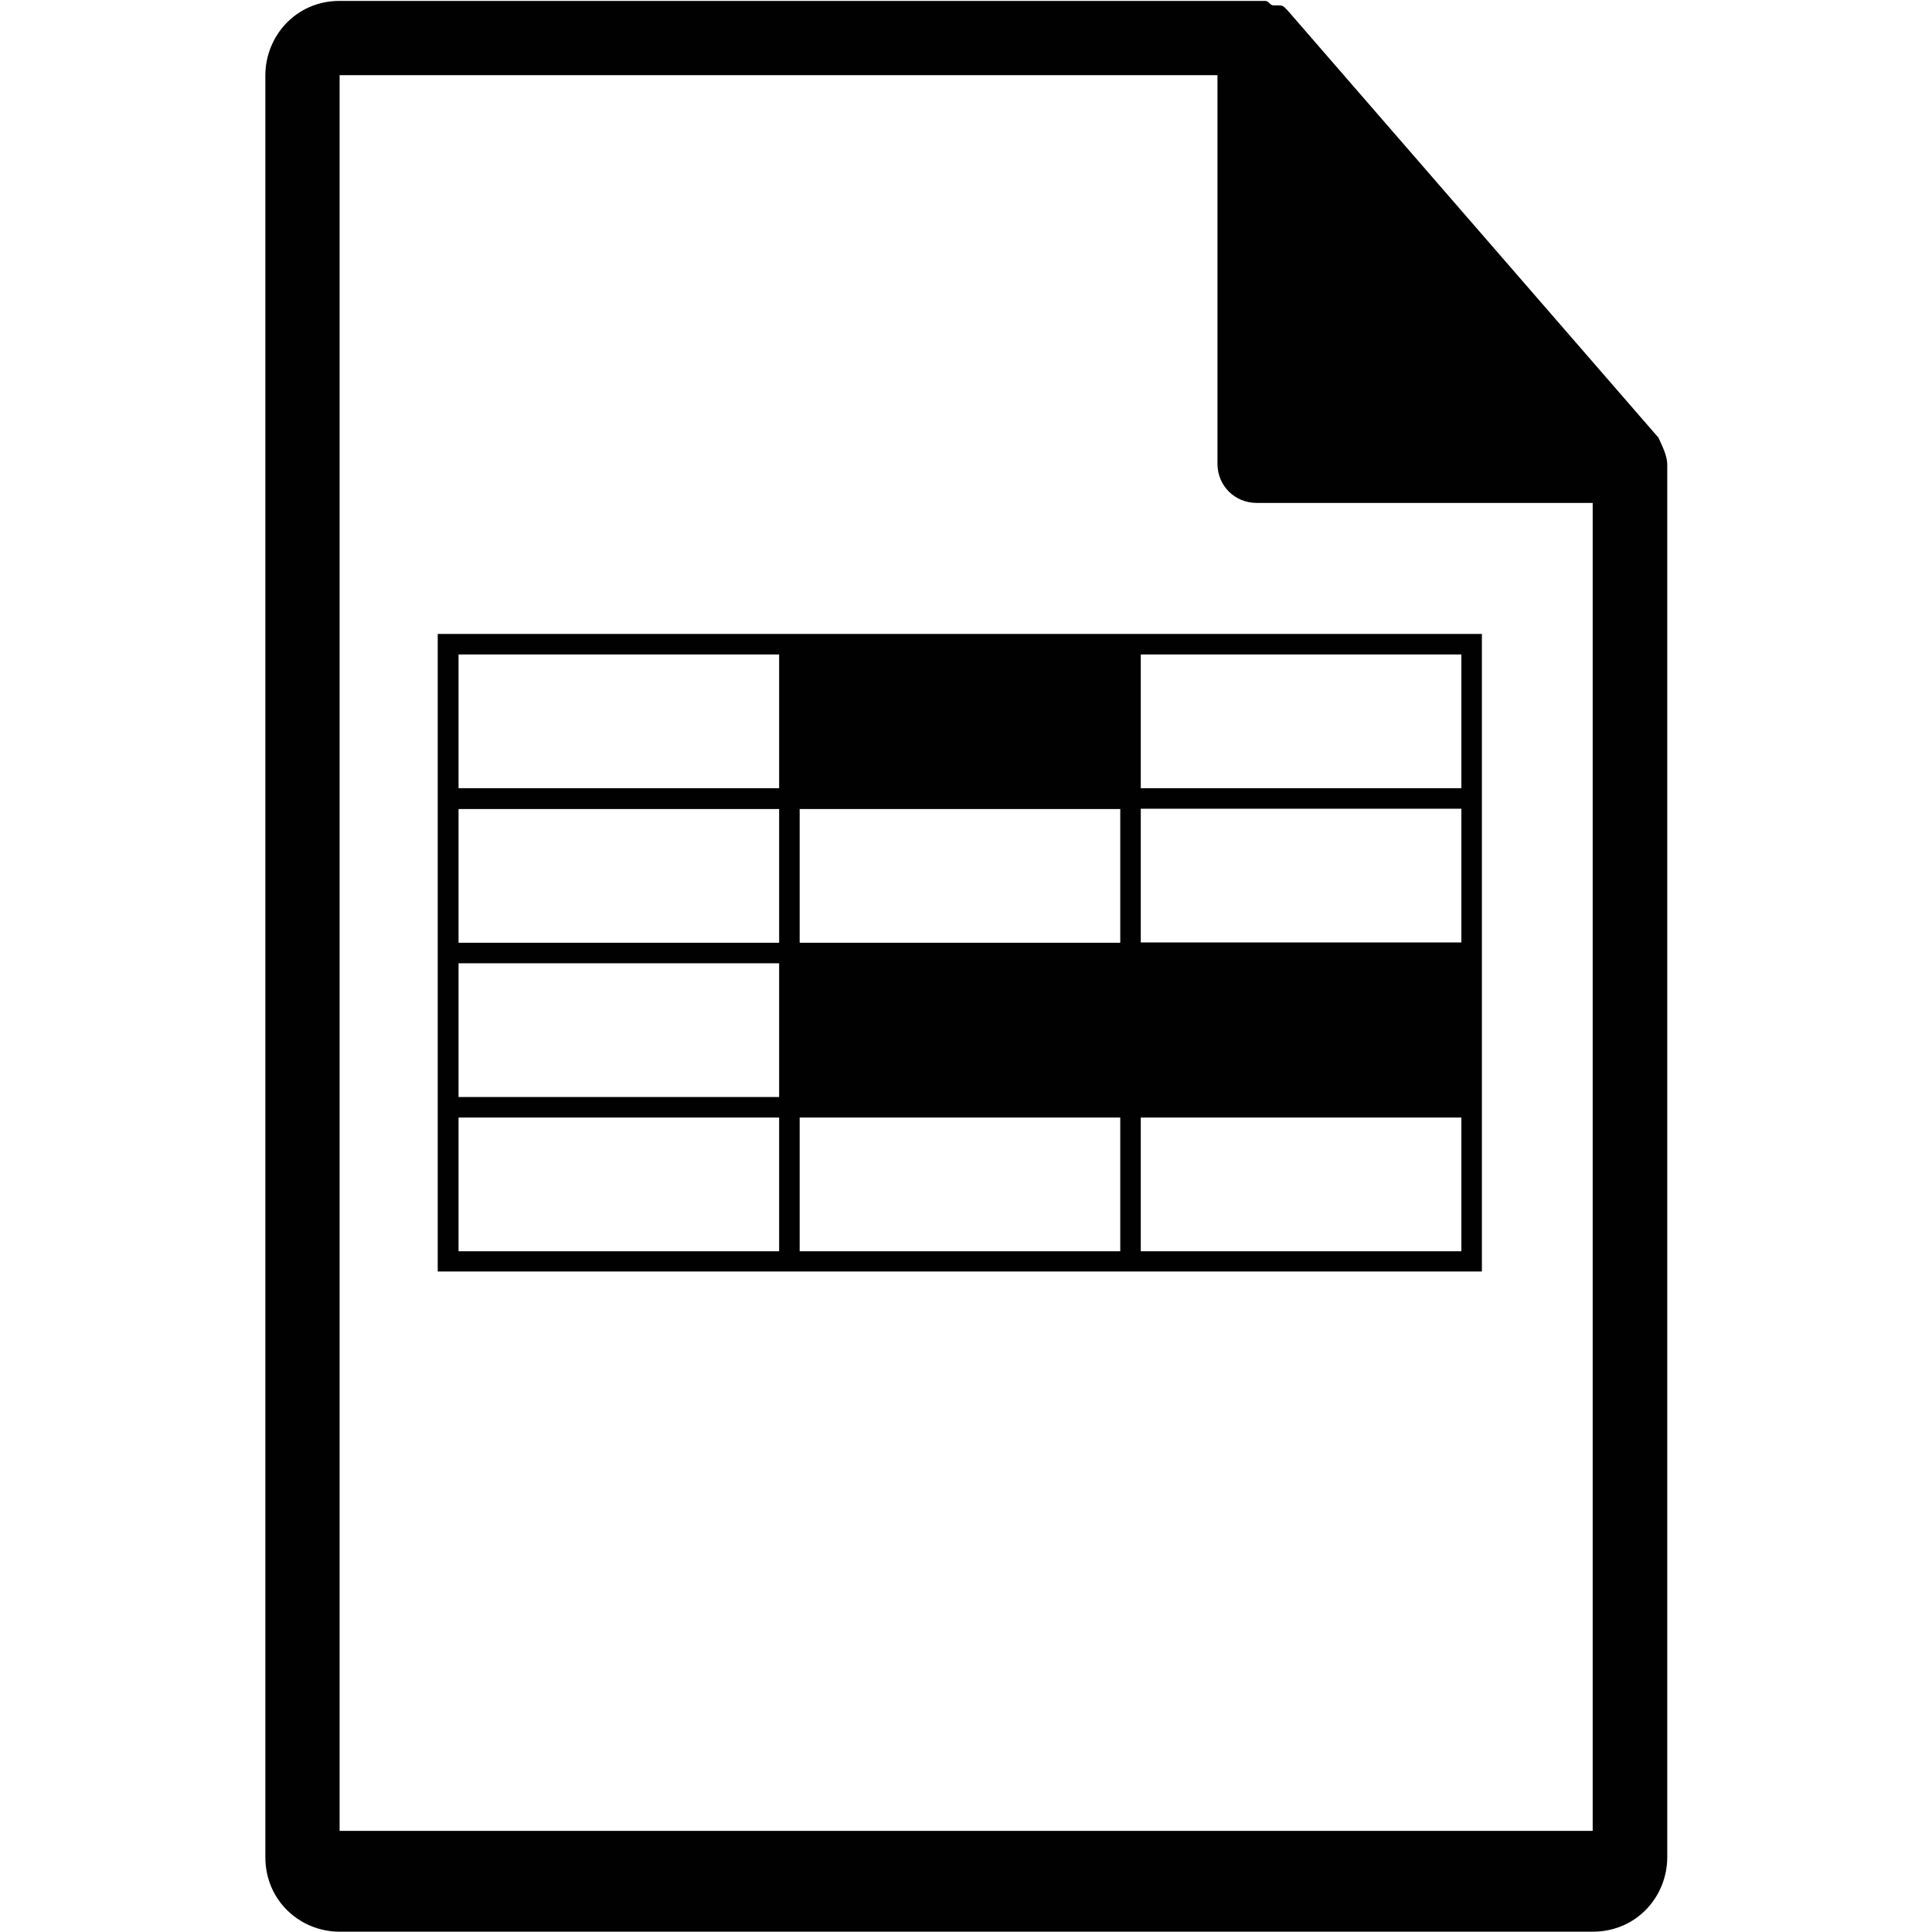 <?xml version="1.0" encoding="utf-8"?>
<!-- Generator: Adobe Illustrator 15.1.0, SVG Export Plug-In  -->
<!DOCTYPE svg PUBLIC "-//W3C//DTD SVG 1.1//EN" "http://www.w3.org/Graphics/SVG/1.1/DTD/svg11.dtd">
<svg version="1.1"
	 xmlns="http://www.w3.org/2000/svg" xmlns:xlink="http://www.w3.org/1999/xlink" xmlns:a="http://ns.adobe.com/AdobeSVGViewerExtensions/3.0/"
	 x="0px" y="0px" width="64px" height="64px" viewBox="-0.01 0 64 64" enable-background="new -0.01 0 64 64" xml:space="preserve">
<defs>
</defs>
<path display="none" d="M23.17,31.88c0-1.47,0.06-2.94,0.18-4.4c-4.29-0.76-7.46-2.19-9.38-4.23c-1.27,2.61-2.01,5.54-2.01,8.63
	c0,3.1,0.74,6.03,2.02,8.65c1.97-2.07,5.17-3.57,9.36-4.39C23.23,34.73,23.17,33.3,23.17,31.88z"/>
<path display="none" d="M31.77,25.39c1.94,0,3.75-0.1,5.41-0.28c-0.99-7.41-3.49-11.77-5.41-11.77s-4.42,4.36-5.41,11.77
	C28.02,25.29,29.83,25.39,31.77,25.39z"/>
<path display="none" d="M23.66,24.73c0.71-5.16,2.2-9.78,4.4-12.25c-3.78,0.8-7.27,2.71-9.83,4.99c-0.03,0.03-0.07,0.06-0.1,0.09
	c-0.15,0.14-0.29,0.28-0.44,0.42c-0.83,0.84-1.58,1.75-2.25,2.73C16.76,22.6,19.62,23.98,23.66,24.73z"/>
<path display="none" d="M26.07,27.86c-0.09,1.27-0.15,2.61-0.15,4.03c0,1.34,0.05,2.62,0.14,3.84c1.77-0.21,3.68-0.33,5.71-0.33
	c1.82,0,3.77,0.07,5.71,0.27c0.08-1.2,0.13-2.46,0.13-3.78c0-1.41-0.05-2.76-0.15-4.03c-1.75,0.19-3.65,0.29-5.7,0.29
	C29.72,28.14,27.83,28.04,26.07,27.86z"/>
<path display="none" d="M48.06,20.64c-0.17-0.24-0.35-0.47-0.52-0.7c-2.32-2.85-6.68-6.29-12.04-7.45c2.2,2.47,3.68,7.07,4.39,12.22
	C43.88,23.95,46.72,22.56,48.06,20.64z"/>
<path display="none" d="M31.77,38.15c-1.94,0-3.76,0.11-5.43,0.31c0.97,7.54,3.5,11.97,5.43,11.97c1.94,0,4.47-4.45,5.44-12.02
	C35.54,38.24,33.73,38.15,31.77,38.15z"/>
<path display="none" d="M56.68,0H7.31C3.29,0,0,3.29,0,7.31v49.39C0,60.71,3.29,64,7.31,64h49.38c4.02,0,7.3-3.29,7.3-7.31V7.31
	C63.99,3.29,60.7,0,56.68,0z M51.51,42.78l-0.4,0.72c-0.1,0.16-0.22,0.31-0.32,0.47c-1.5,2.36-3.43,4.41-5.67,6.06
	c-0.03,0.02-0.05,0.04-0.08,0.06c-0.33,0.24-0.66,0.48-1,0.7c-0.49,0.33-0.99,0.63-1.5,0.91c-0.03,0.01-0.05,0.03-0.08,0.04
	c-2.54,1.39-5.32,2.26-8.27,2.57c-0.09,0.01-0.18,0.02-0.27,0.03c-0.71,0.06-1.42,0.11-2.15,0.11c-7.05,0-13-2.82-17.38-8.19
	c-0.05-0.06-0.09-0.13-0.14-0.19c-0.34-0.42-0.66-0.86-0.98-1.3c-0.12-0.16-0.23-0.33-0.34-0.5c-0.09-0.14-0.19-0.27-0.29-0.42
	l-0.43-0.67l0.03-0.05c-1.92-3.31-3.03-7.15-3.03-11.24c0-4.1,1.12-7.94,3.04-11.26l0-0.01l0.36-0.63c0.7-1.25,1.7-2.5,2.91-3.7
	c3.72-3.88,8.81-6.43,14.48-6.87c0.59-0.05,1.18-0.09,1.77-0.09c0.58,0,1.16,0.03,1.73,0.09c6.58,0.5,12.37,3.84,16.17,8.8
	c0.27,0.34,0.53,0.68,0.76,1.02c0.02,0.03,0.04,0.06,0.06,0.09c0.12,0.18,0.25,0.35,0.36,0.53l0.4,0.65l-0.02,0.04
	c1.95,3.34,3.09,7.2,3.09,11.34C54.33,35.83,53.3,39.54,51.51,42.78z"/>
<path display="none" d="M40.18,27.47c0.12,1.46,0.18,2.95,0.18,4.42c0,1.38-0.05,2.77-0.16,4.15c3.81,0.65,7.34,1.89,9.53,4.13
	c1.17-2.52,1.84-5.32,1.84-8.28c0-3.13-0.75-6.08-2.05-8.71C47.6,25.24,44.45,26.69,40.18,27.47z"/>
<path display="none" d="M15.44,43.06c0.31,0.45,0.63,0.88,0.98,1.3c0.05,0.07,0.11,0.13,0.16,0.19c2.89,3.46,6.93,5.91,11.54,6.78
	c-2.25-2.48-3.76-7.19-4.47-12.45C19.69,39.69,16.82,41.12,15.44,43.06z"/>
<path display="none" d="M39.92,38.79c-0.7,5.3-2.22,10.06-4.48,12.55c3.7-0.64,6.62-2.55,6.76-2.64c2.33-1.48,4.39-3.48,6.12-5.97
	C46.95,40.86,44.04,39.52,39.92,38.79z"/>
<path display="none" d="M56.58,0.13H7.41c-4,0-7.28,3.27-7.28,7.28v49.19c0,4,3.27,7.28,7.28,7.28h49.17c4,0,7.28-3.27,7.28-7.28
	V7.41C63.86,3.41,60.58,0.13,56.58,0.13z M52.71,36.07c-0.85,2.23-2.04,3.97-3.57,5.21c-1.54,1.24-3.31,1.87-5.33,1.87
	c-1.49,0-2.78-0.4-3.87-1.19c-1.09-0.79-1.83-1.87-2.2-3.22H37.4c-0.92,1.47-2.06,2.57-3.42,3.31c-1.35,0.74-2.88,1.1-4.58,1.1
	c-3.07,0-5.49-0.99-7.25-2.97c-1.76-1.98-2.64-4.65-2.64-8.02c0-3.88,1.17-7.03,3.51-9.45c2.33-2.42,5.47-3.63,9.41-3.63
	c1.43,0,3.02,0.13,4.76,0.38c1.74,0.25,3.29,0.61,4.65,1.06l-0.62,13.14v0.68c0,3.01,0.98,4.52,2.94,4.52
	c1.49,0,2.67-0.96,3.55-2.88s1.31-4.37,1.31-7.35c0-3.22-0.66-6.05-1.98-8.49c-1.32-2.44-3.19-4.32-5.63-5.64
	c-2.43-1.32-5.22-1.98-8.36-1.98c-4.01,0-7.5,0.83-10.47,2.49c-2.97,1.66-5.23,4.03-6.8,7.11c-1.57,3.08-2.35,6.65-2.35,10.72
	c0,5.46,1.46,9.66,4.38,12.6c2.92,2.94,7.11,4.41,12.58,4.41c4.16,0,8.5-0.85,13.03-2.54v4.63c-3.96,1.62-8.26,2.43-12.92,2.43
	c-6.97,0-12.4-1.88-16.3-5.64c-3.9-3.76-5.85-9-5.85-15.73c0-4.92,1.05-9.29,3.17-13.13c2.11-3.83,5.03-6.77,8.77-8.8
	c3.74-2.04,7.97-3.05,12.7-3.05c4.09,0,7.73,0.85,10.92,2.54c3.19,1.7,5.67,4.11,7.43,7.25c1.76,3.14,2.64,6.76,2.64,10.87
	C53.98,31.38,53.56,33.84,52.71,36.07z"/>
<path display="none" d="M26.95,25.74c-1.35,1.6-2.02,3.78-2.02,6.53c0,4.39,1.72,6.58,5.17,6.58c3.64,0,5.62-2.76,5.96-8.28
	l0.34-6.75c-1.19-0.32-2.46-0.48-3.81-0.48C30.18,23.34,28.3,24.14,26.95,25.74z"/>
<path display="none" d="M56.68,0.17H7.31c-4.02,0-7.3,3.29-7.3,7.3v49.38c0,4.01,3.29,7.3,7.3,7.3h49.37c4.02,0,7.3-3.29,7.3-7.3
	V7.48C63.98,3.46,60.69,0.17,56.68,0.17z M35.99,43.69c-3.21,0-6.23-1.74-7.26-3.7c0,0-1.72,6.85-2.09,8.17
	c-1.29,4.67-5.07,9.34-5.37,9.73c-0.2,0.26-0.66,0.18-0.71-0.17c-0.08-0.6-1.05-6.49,0.09-11.29c0.57-2.41,3.82-16.19,3.82-16.19
	s-0.95-1.9-0.95-4.7c0-4.4,2.55-7.69,5.73-7.69c2.7,0,4.01,2.03,4.01,4.46c0,2.72-1.73,6.78-2.62,10.55
	c-0.75,3.15,1.58,5.72,4.69,5.72c5.63,0,9.42-7.23,9.42-15.8c0-6.51-4.39-11.39-12.37-11.39c-9.01,0-14.63,6.72-14.63,14.23
	c0,2.59,0.76,4.42,1.96,5.83c0.55,0.65,0.63,0.91,0.43,1.65c-0.14,0.55-0.47,1.86-0.61,2.38c-0.2,0.75-0.81,1.02-1.49,0.75
	c-4.15-1.7-6.09-6.24-6.09-11.35c0-8.44,7.12-18.57,21.24-18.57c11.35,0,18.82,8.21,18.82,17.03
	C52.02,34.98,45.54,43.69,35.99,43.69z"/>
<path display="none" fill="#010101" d="M55.5,15.41c0-0.29-0.15-0.58-0.29-0.86L42.9,0.35l0,0C42.75,0.2,42.75,0.2,42.62,0.2
	c0,0,0,0-0.15,0c-0.15,0-0.15-0.15-0.29-0.15l0,0c-0.15,0-0.15,0-0.29,0H11.48c-1.45,0-2.47,1.17-2.47,2.47V61.6
	c0,1.45,1.17,2.47,2.47,2.47h41.55c1.46,0,2.47-1.17,2.47-2.47V15.41L55.5,15.41z M11.48,2.52h29.11v12.89c0,0.73,0.58,1.3,1.3,1.3
	h11.15v44.02H11.48V2.52z"/>
<path display="none" fill="#010101" d="M15.3,22.3v20.43h33.57v-20.4L15.3,22.3z M27.19,27.08v-3.35h9.43v3.35H27.19z M37.89,27.08
	v-3.35h9.43v3.35H37.89z M27.34,28.37h20.16v12.9h-3.23v-11.6h-3.89v11.6h-1.32v-9H35.3v9h-1.17v-6.39h-3.89v6.39h-2.91V28.37z
	 M25.9,38.06v3.35h-9.43v-3.35H25.9z M25.9,33.29v3.35h-9.43v-3.35H25.9z M25.9,28.51v3.35h-9.43v-3.35H25.9z"/>
<rect x="15.8" y="22.8" display="none" fill="none" stroke="#010101" stroke-miterlimit="10" width="32.57" height="19.43"/>
<path display="none" fill="#010101" d="M54.93,14.5L42.63,0.33c-0.15-0.15-0.15-0.15-0.29-0.15c0,0,0,0-0.15,0
	c-0.15,0-0.15-0.15-0.29-0.15c-0.15,0-0.15,0-0.29,0H11.24c-1.45,0-2.46,1.17-2.46,2.47v59.02c0,1.45,1.16,2.47,2.46,2.47h41.51
	c1.45,0,2.47-1.16,2.47-2.47V15.37C55.21,15.08,55.06,14.79,54.93,14.5z M52.75,60.65H11.24V2.49h29.08v12.87
	c0,0.73,0.57,1.3,1.3,1.3h11.13V60.65z"/>
<path display="none" fill="#010101" d="M21.51,24.13v4.23v0.11c0,0.73-0.29,1.28-0.87,1.67c-0.58,0.39-1.42,0.58-2.54,0.58v3.18
	c1.11,0,1.95,0.2,2.53,0.61s0.87,1,0.87,1.77v4.19c0,1.37,0.43,2.32,1.29,2.88c0.86,0.55,2.37,0.83,4.53,0.83v-3
	c-0.89-0.03-1.49-0.2-1.82-0.51c-0.33-0.31-0.49-0.77-0.49-1.37v-3.97v-0.12c0-1.57-1.04-2.51-3.11-2.82v-0.16
	c2.02-0.3,3.06-1.29,3.11-2.95V25.3c0-0.6,0.17-1.06,0.5-1.37c0.33-0.31,0.94-0.48,1.81-0.51v-2.99c-2.16,0-3.67,0.28-4.53,0.83
	C21.94,21.82,21.51,22.77,21.51,24.13z"/>
<path display="none" fill="#010101" d="M40.07,20.79c-0.84-0.24-2-0.35-3.48-0.35v2.99c0.89,0.03,1.49,0.19,1.82,0.49
	c0.33,0.3,0.49,0.76,0.49,1.38v3.98c0.05,1.67,1.09,2.65,3.1,2.95v0.16c-1.02,0.15-1.79,0.46-2.31,0.94
	c-0.52,0.47-0.79,1.09-0.79,1.85v0.15v3.97c0,0.63-0.17,1.1-0.5,1.4c-0.33,0.3-0.94,0.46-1.82,0.48v3c1.48,0,2.64-0.12,3.48-0.35
	c0.84-0.23,1.44-0.61,1.8-1.11c0.36-0.5,0.54-1.25,0.54-2.25v-4.19c0-0.86,0.29-1.47,0.87-1.84c0.58-0.36,1.42-0.54,2.53-0.54v-3.18
	c-1.18,0-2.04-0.19-2.59-0.56c-0.54-0.37-0.82-0.93-0.82-1.68v-0.13v-4.23c0-0.98-0.18-1.72-0.54-2.23
	C41.52,21.4,40.92,21.02,40.07,20.79z"/>
<polygon display="none" fill="#010101" points="13.45,33.06 20.66,36.41 20.66,34.81 15.21,32.42 15.21,32.39 20.66,30.01 
	20.66,28.41 13.45,31.76 "/>
<polygon display="none" fill="#010101" points="43.39,30.01 48.96,32.39 48.96,32.42 43.39,34.81 43.39,36.41 50.6,33.1 50.6,31.72 
	43.39,28.41 "/>
<path display="none" fill="#010101" d="M31.88,23.8c-4.75,0-8.61,3.85-8.61,8.6c0,4.75,3.85,8.6,8.61,8.6c4.75,0,8.6-3.85,8.6-8.6
	C40.48,27.66,36.63,23.8,31.88,23.8z M35.11,27.22l0.62-0.41c0,0-0.26-0.66-0.21-0.99c0.15-0.07,0.75,0.25,1.27,0.78
	c-0.34,1.28-1.15,1.13-1.15,1.13S35.04,27.72,35.11,27.22z M29.93,34.8c-0.04,0.19-0.27,0.66-0.42,0.96
	c-0.15,0.31-0.23,0.42-0.42,0.58c-0.19,0.16-0.31,0.42-0.31,0.42l-0.04,0.65c0,0,0.08,0.54,0.19,0.73c0.12,0.19-0.41,1.34-0.41,1.34
	c-0.33-0.07-0.52-0.45-0.64-0.76c-0.12-0.31-0.27-0.47-0.23-0.82c0.04-0.35-0.3-0.53-0.41-0.72c-0.12-0.19-0.27-0.46-0.27-0.66
	s-0.42-0.46-0.42-0.46s-0.77-0.35-0.89-0.5c-0.12-0.16-0.23-0.81-0.27-1.08c-0.04-0.27,0.11-0.96,0.11-0.96s0.31-0.23,0.12-0.43
	c-0.19-0.19-0.23-0.69-0.23-0.69l-0.35-0.38c0,0-0.27-0.39-0.31-0.58c-0.04-0.19,0-0.31,0.04-0.5c0.04-0.19-0.08-0.54-0.08-0.73
	c1.44-3.53,3.85-4.35,3.85-4.35l0.19,0.81c0,0-0.42,0.12-0.65,0.04c-0.23-0.08-0.35-0.08-0.35-0.08l-0.31,0.42
	c0,0-0.12,0.27-0.16,0.42c-0.04,0.15,0.08,0.38,0.08,0.38s0.54,0.04,0.54-0.12s-0.08-0.23-0.08-0.23l-0.08-0.27
	c0,0,0.35-0.19,1.27-0.12c0.92,0.08,0.58,0.73,0.96,0.89c0.39,0.15-0.31,0.69-0.46,1c-0.15,0.31-0.38-0.39-0.38-0.39
	s0.23-0.27-0.15-0.35c-0.39-0.08-0.64,0.69-0.45,0.66c0.19-0.04,0.41,0.21,0.37,0.4c-0.04,0.19-0.04,0.18-0.23,0.6
	s-0.61,0.74-0.61,0.74s-0.2-0.12-0.08,0.11c0.12,0.23-0.04,0.77-0.04,0.92s-0.46-0.27-0.54-0.66c-0.08-0.38-0.53-0.05-0.68-0.01
	s-0.44-0.07-0.51-0.26c-0.08-0.19-0.77,0.38-0.97,0.5c-0.19,0.12-0.11,0.42,0.19,0.27c0.31-0.15,0.58-0.04,0.5,0.27
	c-0.08,0.31-0.38,0.12-0.35,0.31c0.04,0.19,0.35,0.39,0.42,0.66c0.08,0.27,0.81,0.04,1.04-0.08c0.23-0.12,0.89-0.23,0.96,0.08
	c0.08,0.31,0.81,0.42,1.08,0.5c0.27,0.08,0.81,0.12,1.12,0.42C30.51,34.03,29.97,34.6,29.93,34.8z M31.66,25.78
	c-0.04,0.39-0.65,0.89-0.58,1.04c0.08,0.16,0,0.81-0.54,0.24c-0.54-0.58-1.08-0.77-1.04-1.16c0.01-0.08,0.56-0.2,0.57-0.33
	c0.82-0.76,2.12-0.6,2.22-0.42C32.06,25.52,31.7,25.4,31.66,25.78z M38.35,28.37c0.52,0.89,1.28,3.28,1,3.7
	c-0.17-0.08-0.31-0.14-0.31-0.14h-1.03l0.62,0.72c0,0,0.3,0.44,0.72,0.41c-0.28,3.22-2.97,5.29-2.97,5.29
	c-0.41-0.41-0.21-0.77-0.21-0.77l0.12-0.62l0.06-1.04c0,0,0-1.08-1.03-0.57c-1.1,0.28-0.64,0.28-1.76,0.36
	c-1.12,0.08-0.93-2.28-0.93-2.28c0-3.52,2.7-0.86,2.7-0.86c1.54,1.03,1.75-0.85,1.75-0.85l1.13-0.41l0.1-0.52l-0.16-0.72l-1.64-0.68
	c0,0-0.16,0.53,0.26,1.19c0,0-0.14,0.74-0.48,0.55l-0.95-0.48c0,0-0.32-0.14-0.83,0.17c-0.51,0.31-1.39-0.02-1.39-0.02
	s0.07-0.52,0.61-0.78l0.44-0.29c0,0-0.12-0.53-0.01-0.94c0.1-0.41,0.28-0.05,0.69-0.36c0.41-0.31,0.69,0.6,1.31,0.5
	c0.62-0.1,0.31-0.21,0.72-0.41c0.41-0.21,0.72,0.41,0.72,0.41l0.82,0.1C38.43,29.06,38.3,28.13,38.35,28.37z"/>
<path display="none" fill="#010101" d="M54.93,14.5L42.63,0.33c-0.15-0.15-0.15-0.15-0.29-0.15c0,0,0,0-0.15,0
	c-0.15,0-0.15-0.15-0.29-0.15c-0.15,0-0.15,0-0.29,0H11.24c-1.45,0-2.46,1.17-2.46,2.47v59.02c0,1.45,1.16,2.47,2.46,2.47h41.51
	c1.45,0,2.47-1.16,2.47-2.47V15.37C55.21,15.08,55.06,14.79,54.93,14.5z M52.75,60.65H11.24V2.49h29.08v12.87
	c0,0.73,0.57,1.3,1.3,1.3h11.13V60.65z"/>
<path display="none" fill="#010101" d="M54.93,14.5L42.63,0.33c-0.15-0.15-0.15-0.15-0.29-0.15c0,0,0,0-0.15,0
	c-0.15,0-0.15-0.15-0.29-0.15c-0.15,0-0.15,0-0.29,0H11.24c-1.45,0-2.46,1.17-2.46,2.47v59.02c0,1.45,1.16,2.47,2.46,2.47h0.59
	c0.09,0.07,0.16,0.11,0.2,0.11h0.78c-0.29,0-0.57-0.04-0.84-0.11h38.57c-0.01,0.01-0.01,0.01-0.02,0.02c0.02,0,0.04-0.01,0.06-0.02
	h2.18c1.45,0,2.47-1.16,2.47-2.47V15.37C55.21,15.08,55.06,14.79,54.93,14.5z M52.75,60.65H11.24V2.49h20.24l0.13,3.15h-3.99v2.35
	h3.99v4.6h-3.99v2.35h3.99v4.42h-3.99v2.34h3.99v0.18v0.13v3.47h-3.99v2.35h3.99v4.61h-3.99v2.35h3.99v4.41h-3.99v2.35h2.14
	c-0.82,0.04-1.47,0.75-1.47,1.61v0.93h0.01v7.02c0,1.82,1.41,3.31,3.14,3.31c1.73,0,3.14-1.48,3.14-3.31v-7.02h0v-0.93
	c0-0.9-0.69-1.62-1.54-1.62h-0.04v-3.6h3.66v-2.35h-3.66v-4.41h3.66v-2.35h-3.66v-4.61h3.66v-2.35h-3.66v-3.78h3.66v-2.35h-3.66
	v-4.42h3.66V8.99h-3.66V4.38L33,2.49h7.31v12.87c0,0.73,0.57,1.3,1.3,1.3h11.13V60.65z M33.44,46.97v3.92
	c0,1.18-0.91,2.13-2.02,2.13c-1.12,0-2.02-0.95-2.02-2.13v-3.92H33.44z"/>
<path display="none" fill="#010101" d="M50.36,64.09c0.03,0,0.09-0.04,0.15-0.09c-0.25,0.06-0.51,0.09-0.78,0.09H50.36z"/>
<path fill="#010101" d="M26.48,21H14.49v5.11v0.68v4.43v0.68v4.43v0.68v5.11h11.3h0.68H37.1h0.68h11.3v-5.79v-4.43v-5.11v-0.68V21
	H37.1H26.48z M25.8,41.45H15.18v-4.43H25.8V41.45z M25.8,36.34H15.18v-4.43H25.8V36.34z M25.8,31.23H15.18v-4.43H25.8V31.23z
	 M25.8,26.11H15.18v-4.43H25.8V26.11z M37.1,41.45H26.48v-4.43H37.1V41.45z M37.1,31.23H26.48v-4.43H37.1V31.23z M37.78,21.68h10.62
	v4.43H37.78V21.68z M37.78,26.79h10.62v4.43H37.78V26.79z M37.78,37.02h10.62v4.43H37.78V37.02z"/>
<path fill="#010101" d="M54.93,14.5L42.63,0.33c-0.15-0.15-0.15-0.15-0.29-0.15c0,0,0,0-0.15,0c-0.15,0-0.15-0.15-0.29-0.15
	c-0.15,0-0.15,0-0.29,0H11.24c-1.45,0-2.46,1.17-2.46,2.47v59.02c0,1.45,1.16,2.47,2.46,2.47h41.51c1.45,0,2.47-1.16,2.47-2.47
	V15.37C55.21,15.08,55.06,14.79,54.93,14.5z M52.75,60.65H11.24V2.49h29.08v12.87c0,0.73,0.57,1.3,1.3,1.3h11.13V60.65z"/>
</svg>
